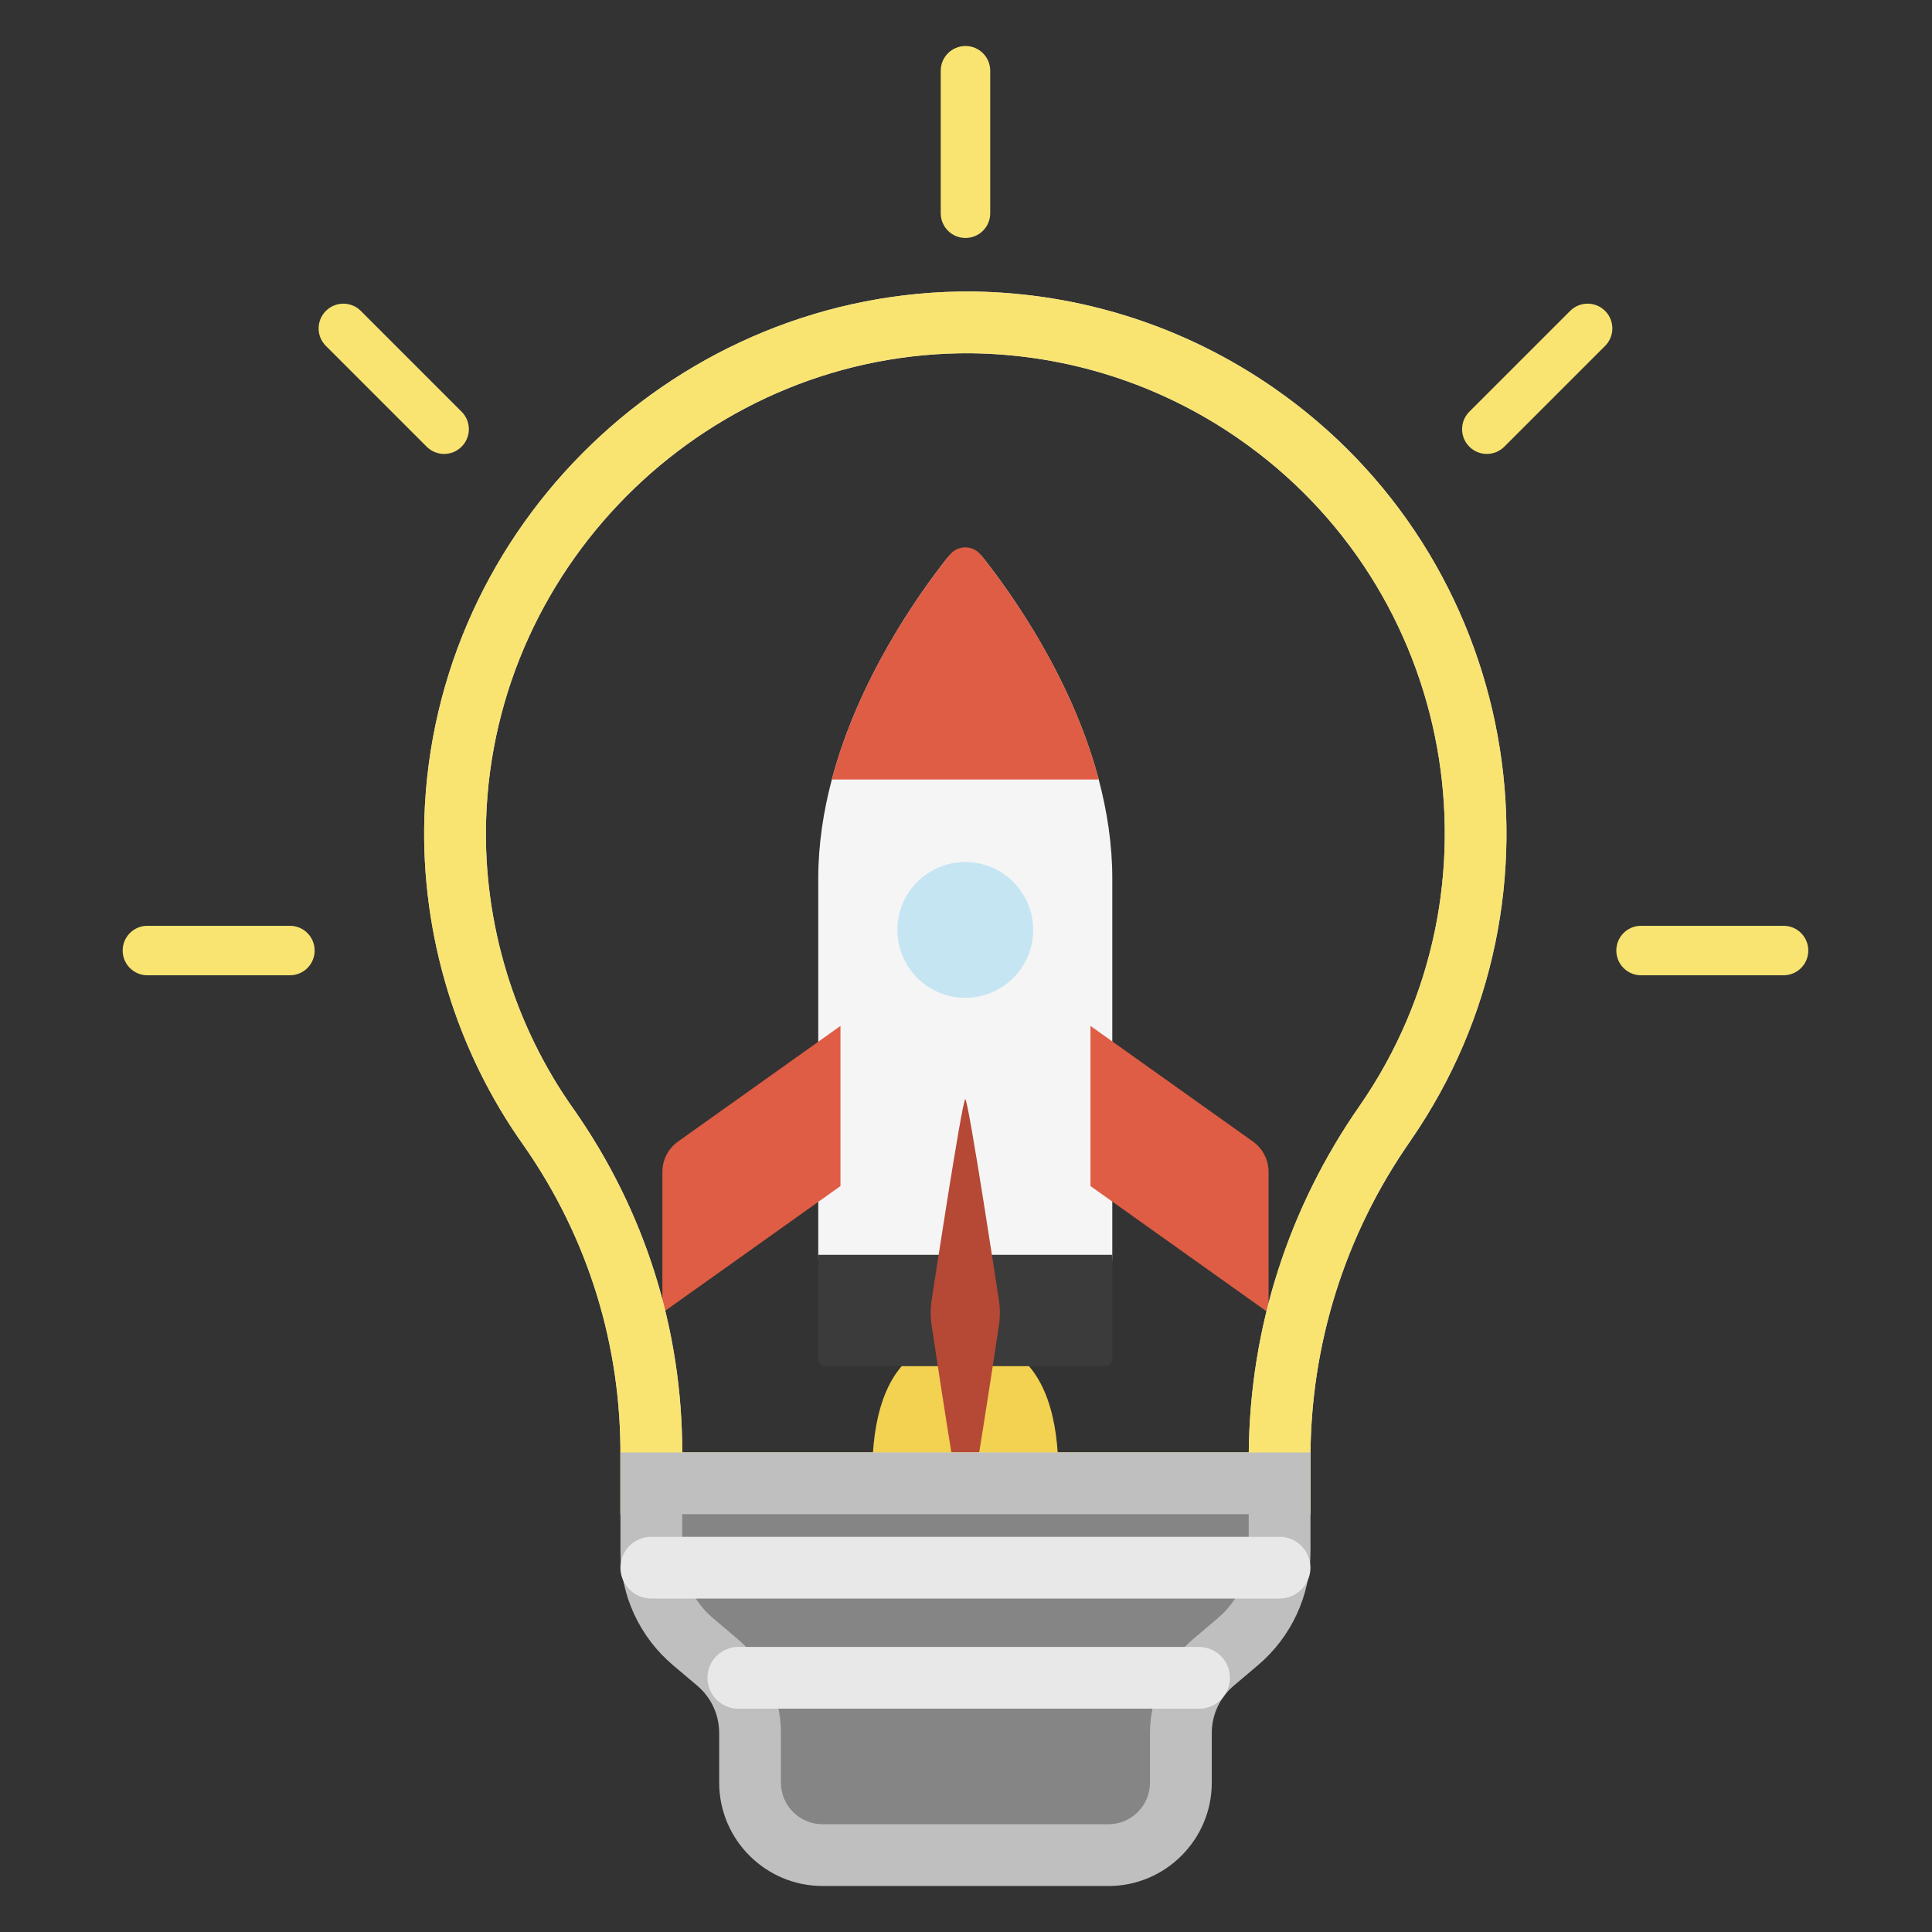 <svg width="126" height="126" viewBox="0 0 126 126" fill="none" xmlns="http://www.w3.org/2000/svg">
<rect x="0" y="0" width="126" height="126" fill="#333333" stroke="none"/>
<path d="M62.953 87.339C54.888 87.339 57.196 99.785 57.196 99.785L58.508 97.316L59.246 106.304L61.232 102.858L62.956 113.638L64.681 102.858L66.667 106.304L67.405 97.316L68.716 99.785C68.716 99.785 71.025 87.339 62.959 87.339H62.953Z" fill="#F3D151"/>
<path d="M71.655 50.837C69.921 44.309 66.076 38.857 64.13 36.391C63.526 35.626 62.379 35.626 61.775 36.391C59.829 38.857 55.985 44.309 54.25 50.837C53.703 52.9 53.365 55.071 53.365 57.288V81.91C53.365 85.641 56.723 89.093 62.953 89.093C69.183 89.093 72.541 85.641 72.541 81.91C72.541 78.179 72.541 57.288 72.541 57.288C72.541 55.071 72.202 52.9 71.655 50.837Z" fill="#F5F5F5"/>
<path d="M61.94 36.184C60.054 38.539 56.032 44.118 54.247 50.838H62.953H71.659C69.874 44.118 65.855 38.539 63.966 36.184C63.449 35.536 62.459 35.536 61.94 36.184Z" fill="#DE5D44"/>
<path d="M62.953 65.076C65.398 65.076 67.381 63.093 67.381 60.647C67.381 58.201 65.398 56.219 62.953 56.219C60.507 56.219 58.524 58.201 58.524 60.647C58.524 63.093 60.507 65.076 62.953 65.076Z" fill="#C6E5F3"/>
<path d="M44.223 74.446L54.814 66.907V77.351L43.199 85.617V76.428C43.199 75.64 43.582 74.902 44.223 74.446Z" fill="#DE5D44"/>
<path d="M81.71 74.446L71.118 66.907V77.351L82.733 85.617V76.428C82.733 75.64 82.351 74.902 81.71 74.446Z" fill="#DE5D44"/>
<path d="M53.365 81.837H72.544V88.647C72.544 88.895 72.343 89.097 72.095 89.097H53.814C53.566 89.097 53.365 88.895 53.365 88.647V81.837Z" fill="#3B3B3B"/>
<path d="M62.953 71.689C62.752 71.689 60.772 84.712 60.772 84.712C60.672 85.313 60.672 85.923 60.772 86.524C60.772 86.524 62.718 99.547 62.953 99.547C63.188 99.547 65.133 86.524 65.133 86.524C65.234 85.923 65.234 85.313 65.133 84.712C65.133 84.712 63.157 71.689 62.953 71.689Z" fill="#B54935"/>
<path d="M85.467 98.755H40.462V95.132C40.539 87.774 38.355 80.719 34.154 74.707C29.76 68.537 27.455 60.956 27.676 53.364C28.263 34.251 44.269 18.875 63.412 19.01C70.464 19.104 77.251 21.271 83.045 25.28C99.054 36.358 103.063 58.389 91.989 74.395V74.402C87.718 80.508 85.464 87.674 85.464 95.121V98.748L85.467 98.755ZM44.494 94.729H81.441C81.522 86.597 84.021 78.783 88.681 72.107C98.491 57.926 94.938 38.407 80.757 28.595C75.624 25.042 69.612 23.123 63.369 23.039C46.403 22.888 32.222 36.545 31.702 53.484C31.504 60.197 33.544 66.91 37.446 72.382C42.062 78.985 44.491 86.697 44.494 94.726V94.729Z" fill="#D9D9D9"/>
<path d="M85.467 98.755H40.462V95.132C40.539 87.774 38.355 80.719 34.154 74.707C29.76 68.537 27.455 60.956 27.676 53.364C28.263 34.251 44.269 18.875 63.412 19.01C70.464 19.104 77.251 21.271 83.045 25.28C99.054 36.358 103.063 58.389 91.989 74.395C87.718 80.508 85.464 87.674 85.464 95.125V98.751L85.467 98.755ZM44.494 94.729H81.441C81.522 86.593 84.025 78.78 88.684 72.1C98.491 57.926 94.938 38.407 80.757 28.595C75.624 25.042 69.612 23.123 63.369 23.039C46.403 22.888 32.222 36.545 31.702 53.484C31.504 60.197 33.544 66.91 37.446 72.382C42.062 78.985 44.491 86.697 44.494 94.726V94.729Z" fill="#F9E472"/>
<path d="M42.478 101.204C42.478 103.462 43.474 105.609 45.199 107.065L46.769 108.394C48.131 109.548 48.916 111.238 48.916 113.023V116.261C48.916 118.867 51.033 120.981 53.639 120.981H72.293C74.899 120.981 77.013 118.867 77.016 116.257V113.02C77.016 111.235 77.801 109.541 79.163 108.39L80.733 107.062C82.458 105.602 83.454 103.459 83.454 101.197V96.735H42.478V101.197V101.204Z" fill="#858585"/>
<path d="M72.296 122.998H53.639C49.929 122.998 46.906 119.975 46.903 116.264V113.024C46.903 111.829 46.38 110.702 45.467 109.93L43.897 108.605C41.716 106.76 40.465 104.063 40.465 101.204V94.73H85.467V101.204C85.467 104.063 84.216 106.76 82.035 108.605L80.465 109.934C79.552 110.705 79.029 111.833 79.029 113.027V116.264C79.029 119.975 76.006 122.998 72.296 123.001V122.998ZM44.491 98.755V101.204C44.491 102.875 45.222 104.452 46.497 105.529L48.067 106.857C49.885 108.397 50.929 110.645 50.929 113.027V116.264C50.929 117.754 52.147 118.972 53.639 118.972H72.293C73.785 118.972 75 117.754 75 116.261V113.024C75 110.642 76.043 108.394 77.862 106.854L79.432 105.525C80.707 104.445 81.438 102.872 81.438 101.201V98.752H44.491V98.755Z" fill="#BFBFBF"/>
<path d="M83.451 104.253H42.475C41.364 104.253 40.462 103.351 40.462 102.24C40.462 101.13 41.364 100.228 42.475 100.228H83.451C84.561 100.228 85.464 101.13 85.464 102.24C85.464 103.351 84.561 104.253 83.451 104.253Z" fill="#E8E8E8"/>
<path d="M78.201 111.436H48.151C47.041 111.436 46.138 110.534 46.138 109.423C46.138 108.313 47.041 107.41 48.151 107.41H78.201C79.311 107.41 80.213 108.313 80.213 109.423C80.213 110.534 79.311 111.436 78.201 111.436Z" fill="#E8E8E8"/>
<path d="M62.966 15.52C63.858 15.52 64.58 14.799 64.58 13.907V4.614C64.58 3.721 63.858 3 62.966 3C62.074 3 61.352 3.721 61.352 4.614V13.907C61.352 14.799 62.074 15.52 62.966 15.52Z" fill="#F9E472"/>
<path d="M102.399 20.278L95.827 26.85C95.196 27.481 95.196 28.5 95.827 29.131C96.458 29.762 97.478 29.762 98.108 29.131L104.681 22.559C105.311 21.928 105.311 20.908 104.681 20.278C104.05 19.647 103.03 19.647 102.399 20.278Z" fill="#F9E472"/>
<path d="M116.318 60.378H107.025C106.133 60.378 105.412 61.099 105.412 61.992C105.412 62.884 106.133 63.605 107.025 63.605H116.318C117.211 63.605 117.932 62.884 117.932 61.992C117.932 61.099 117.211 60.378 116.318 60.378Z" fill="#F9E472"/>
<path d="M18.907 60.378H9.614C8.721 60.378 8 61.099 8 61.992C8 62.884 8.721 63.605 9.614 63.605H18.907C19.799 63.605 20.52 62.884 20.52 61.992C20.52 61.099 19.799 60.378 18.907 60.378Z" fill="#F9E472"/>
<path d="M30.105 26.85L23.533 20.278C22.902 19.647 21.882 19.647 21.252 20.278C20.621 20.908 20.621 21.928 21.252 22.559L27.824 29.131C28.455 29.762 29.474 29.762 30.105 29.131C30.736 28.5 30.736 27.481 30.105 26.85Z" fill="#F9E472"/>
</svg>
